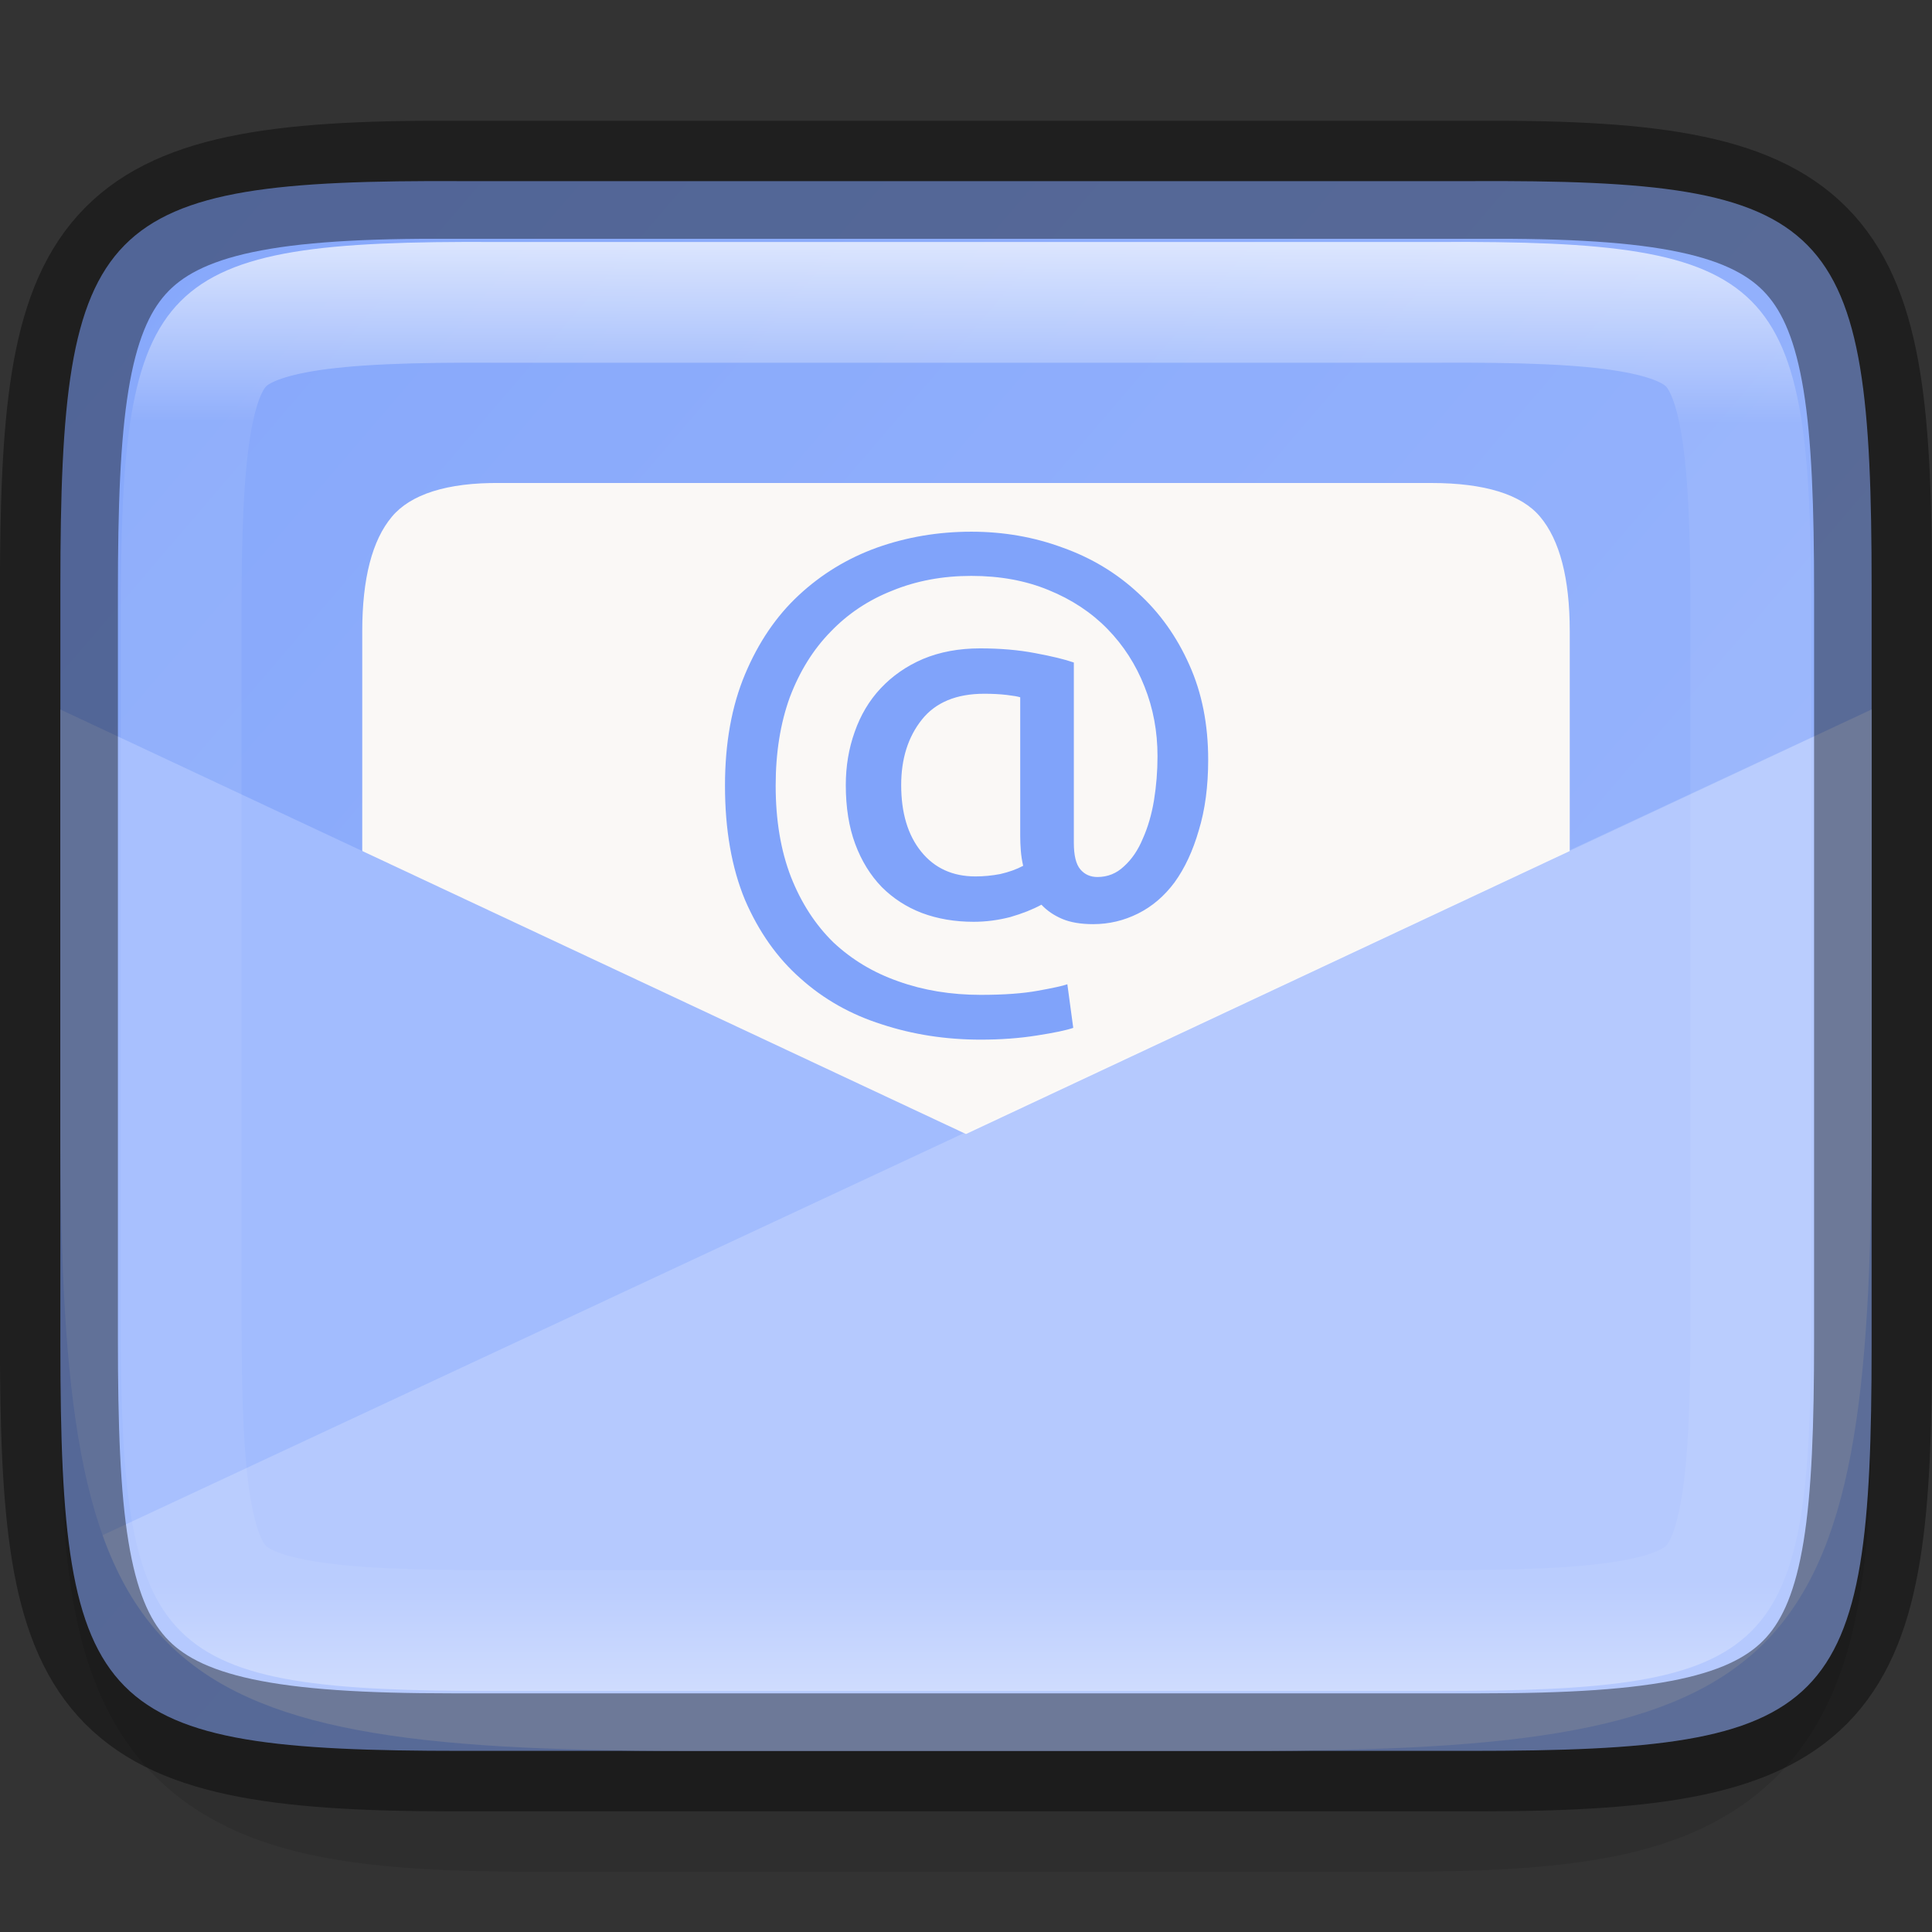 <svg width="16" height="16" version="1" xmlns="http://www.w3.org/2000/svg" xmlns:xlink="http://www.w3.org/1999/xlink">
 <rect width="100%" height="100%" fill="#333333" stroke="none"/>
 <defs>
  <linearGradient id="linearGradient4878" x1="317.26" x2="338.32" y1="255.45" y2="230.86" gradientTransform="rotate(90 286 -34)" gradientUnits="userSpaceOnUse">
   <stop stop-color="#80a3fa" offset="0"/>
   <stop stop-color="#a2bcfe" offset="1"/>
  </linearGradient>
  <clipPath id="clipPath4653">
   <path d="m412.21-140.08c90.811 0 103.79 12.946 103.79 103.67v72.656c0 90.726-12.978 103.67-103.79 103.67h-92.422c-90.811 0-103.79-12.946-103.79-103.67v-72.656c0-90.726 12.978-103.67 103.79-103.67z" enable-background="new" fill="#f22c42"/>
  </clipPath>
  <linearGradient id="linearGradient993" x1="328" x2="328" y1="238" y2="250" gradientTransform="rotate(-90,328,244)" gradientUnits="userSpaceOnUse">
   <stop stop-color="#fff" offset="0"/>
   <stop stop-color="#fff" stop-opacity=".098" offset=".125"/>
   <stop stop-color="#fff" stop-opacity=".098" offset=".925"/>
   <stop stop-color="#fff" stop-opacity=".498" offset="1"/>
  </linearGradient>
  <clipPath id="clipPath983">
   <path d="m325.1 237c-2.808 0-3.11 0.288-3.096 3.102v3.898 3.898c-0.014 2.813 0.288 3.102 3.096 3.102h5.808c2.808 0 3.096-0.288 3.096-3.102v-3.898-3.898c0-2.813-0.288-3.102-3.096-3.102z" color="#000000" fill="#46a926"/>
  </clipPath>
 </defs>
 <path d="m15.5 5.596c0-0.719-0.014-1.302-0.104-1.836-0.09-0.534-0.276-1.068-0.684-1.477-0.407-0.408-0.943-0.597-1.478-0.686-0.535-0.089-1.121-0.101-1.842-0.098h-2.893-3.898c-0.718-3e-3 -1.302 9e-3 -1.836 0.098-0.535 0.089-1.071 0.277-1.478 0.686-0.407 0.408-0.594 0.942-0.684 1.477-0.09 0.534-0.104 1.117-0.104 1.836v5.809c0 0.719 0.014 1.301 0.104 1.834 0.09 0.533 0.278 1.068 0.686 1.475s0.943 0.594 1.477 0.684c0.534 0.09 1.115 0.104 1.836 0.104h3.898 2.898c0.72 0 1.302-0.014 1.836-0.104 0.534-0.089 1.069-0.277 1.477-0.684s0.596-0.941 0.686-1.475c0.09-0.533 0.104-1.115 0.104-1.834z" color="#000000" color-rendering="auto" dominant-baseline="auto" image-rendering="auto" opacity=".1" shape-rendering="auto" solid-color="#000000" style="font-feature-settings:normal;font-variant-alternates:normal;font-variant-caps:normal;font-variant-ligatures:normal;font-variant-numeric:normal;font-variant-position:normal;isolation:auto;mix-blend-mode:normal;shape-padding:0;text-decoration-color:#000000;text-decoration-line:none;text-decoration-style:solid;text-indent:0;text-orientation:mixed;text-transform:none;white-space:normal"/>
 <path d="m15.5 4.854c0-3.042-0.309-3.369-3.323-3.354h-4.177-4.177c-3.014-0.015-3.323 0.312-3.323 3.354v6.292c0 3.042 0.309 3.354 3.323 3.354h4.177 4.177c3.014 0 3.323-0.312 3.323-3.354z" color="#000000" fill="url(#linearGradient4878)"/>
 <path d="m4.146 4c-0.447-5e-3 -0.747 0.095-0.901 0.28-0.162 0.193-0.245 0.509-0.245 0.948v7.772h10v-7.772c0-0.439-0.083-0.755-0.245-0.948-0.154-0.185-0.459-0.28-0.901-0.28h-5.93z" enable-background="new" fill="#faf8f6"/>
 <g transform="matrix(.05 0 0 .05 -10.3 7.504)" clip-path="url(#clipPath4653)" enable-background="new" stroke-width="20">
  <g fill-rule="evenodd" stroke-width="20">
   <path d="m526 169.92v-207.17l-160 75-160-75v207.17z" enable-background="new" fill="#a2bcfe"/>
   <path d="m526 169.92-3.5e-4 -207.17-320 149.38 3.5e-4 57.792z" enable-background="new" fill="#fff" opacity=".2"/>
  </g>
 </g>
 <g transform="matrix(.122 0 0 .122 -5.01 -8.098)" enable-background="new" fill="#80a3fa" aria-label="@">
  <path d="m115.28 129.11q-1.28 0-2.12-0.36t-1.4-0.96q-0.88 0.48-2.12 0.84-1.24 0.32-2.48 0.32-1.92 0-3.52-0.6-1.56-0.6-2.72-1.76-1.16-1.2-1.8-2.92t-0.64-4q0-1.92 0.6-3.6 0.6-1.72 1.76-2.96 1.2-1.28 2.88-2 1.72-0.72 3.88-0.72 2.04 0 3.72 0.32 1.72 0.32 2.64 0.64v12.24q0 1.28 0.44 1.8t1.16 0.52q1.04 0 1.8-0.72 0.8-0.72 1.28-1.88 0.52-1.16 0.76-2.6 0.24-1.48 0.24-3 0-2.52-0.88-4.72-0.88-2.24-2.52-3.92t-4-2.64q-2.32-0.96-5.24-0.96t-5.36 1q-2.44 0.96-4.2 2.8-1.76 1.8-2.76 4.44-0.96 2.64-0.96 6 0 3.52 1.04 6.2 1.04 2.64 2.88 4.44 1.88 1.76 4.4 2.64 2.56 0.92 5.6 0.92 2.36 0 3.88-0.28 1.56-0.28 2-0.44l0.4 2.96q-0.68 0.24-2.48 0.52-1.76 0.28-3.8 0.28-3.56 0-6.72-1.04-3.16-1-5.52-3.12-2.36-2.08-3.76-5.32-1.36-3.28-1.36-7.76 0-4.32 1.36-7.56t3.64-5.36q2.32-2.16 5.32-3.24 3.04-1.08 6.4-1.08 3.28 0 6.2 1.08 2.92 1.04 5.12 3.08 2.2 2 3.48 4.88 1.28 2.84 1.28 6.44 0 2.72-0.64 4.8-0.6 2.08-1.64 3.52-1.04 1.4-2.48 2.12t-3.04 0.72zm-8-3.24q0.84 0 1.68-0.16 0.88-0.2 1.56-0.56-0.12-0.52-0.16-1.04t-0.04-1v-9.4q-0.24-0.08-0.92-0.16t-1.52-0.08q-2.84 0-4.24 1.76t-1.4 4.44q0 2.84 1.36 4.52t3.68 1.68z" fill="#80a3fa" stroke-width="1.486"/>
 </g>
 <path transform="rotate(90 286 -34)" d="m325.1 237c-2.808 0-3.11 0.288-3.096 3.102v3.898 3.898c-0.014 2.813 0.288 3.102 3.096 3.102h5.808c2.808 0 3.096-0.288 3.096-3.102v-3.898-3.898c0-2.813-0.288-3.102-3.096-3.102z" clip-path="url(#clipPath983)" color="#000000" fill="none" opacity=".7" stroke="url(#linearGradient993)" stroke-width="2"/>
 <path d="m15.512 4.914c0-2.897-0.303-3.44-3.255-3.425h-4.257-4.257c-2.952-0.015-3.255 0.528-3.255 3.425v6.173c0 2.897 0.303 3.425 3.255 3.425h4.257 4.257c2.952 0 3.255-0.528 3.255-3.425z" color="#000000" fill="none" opacity=".4" stroke="#000" stroke-width=".977"/>
</svg>
